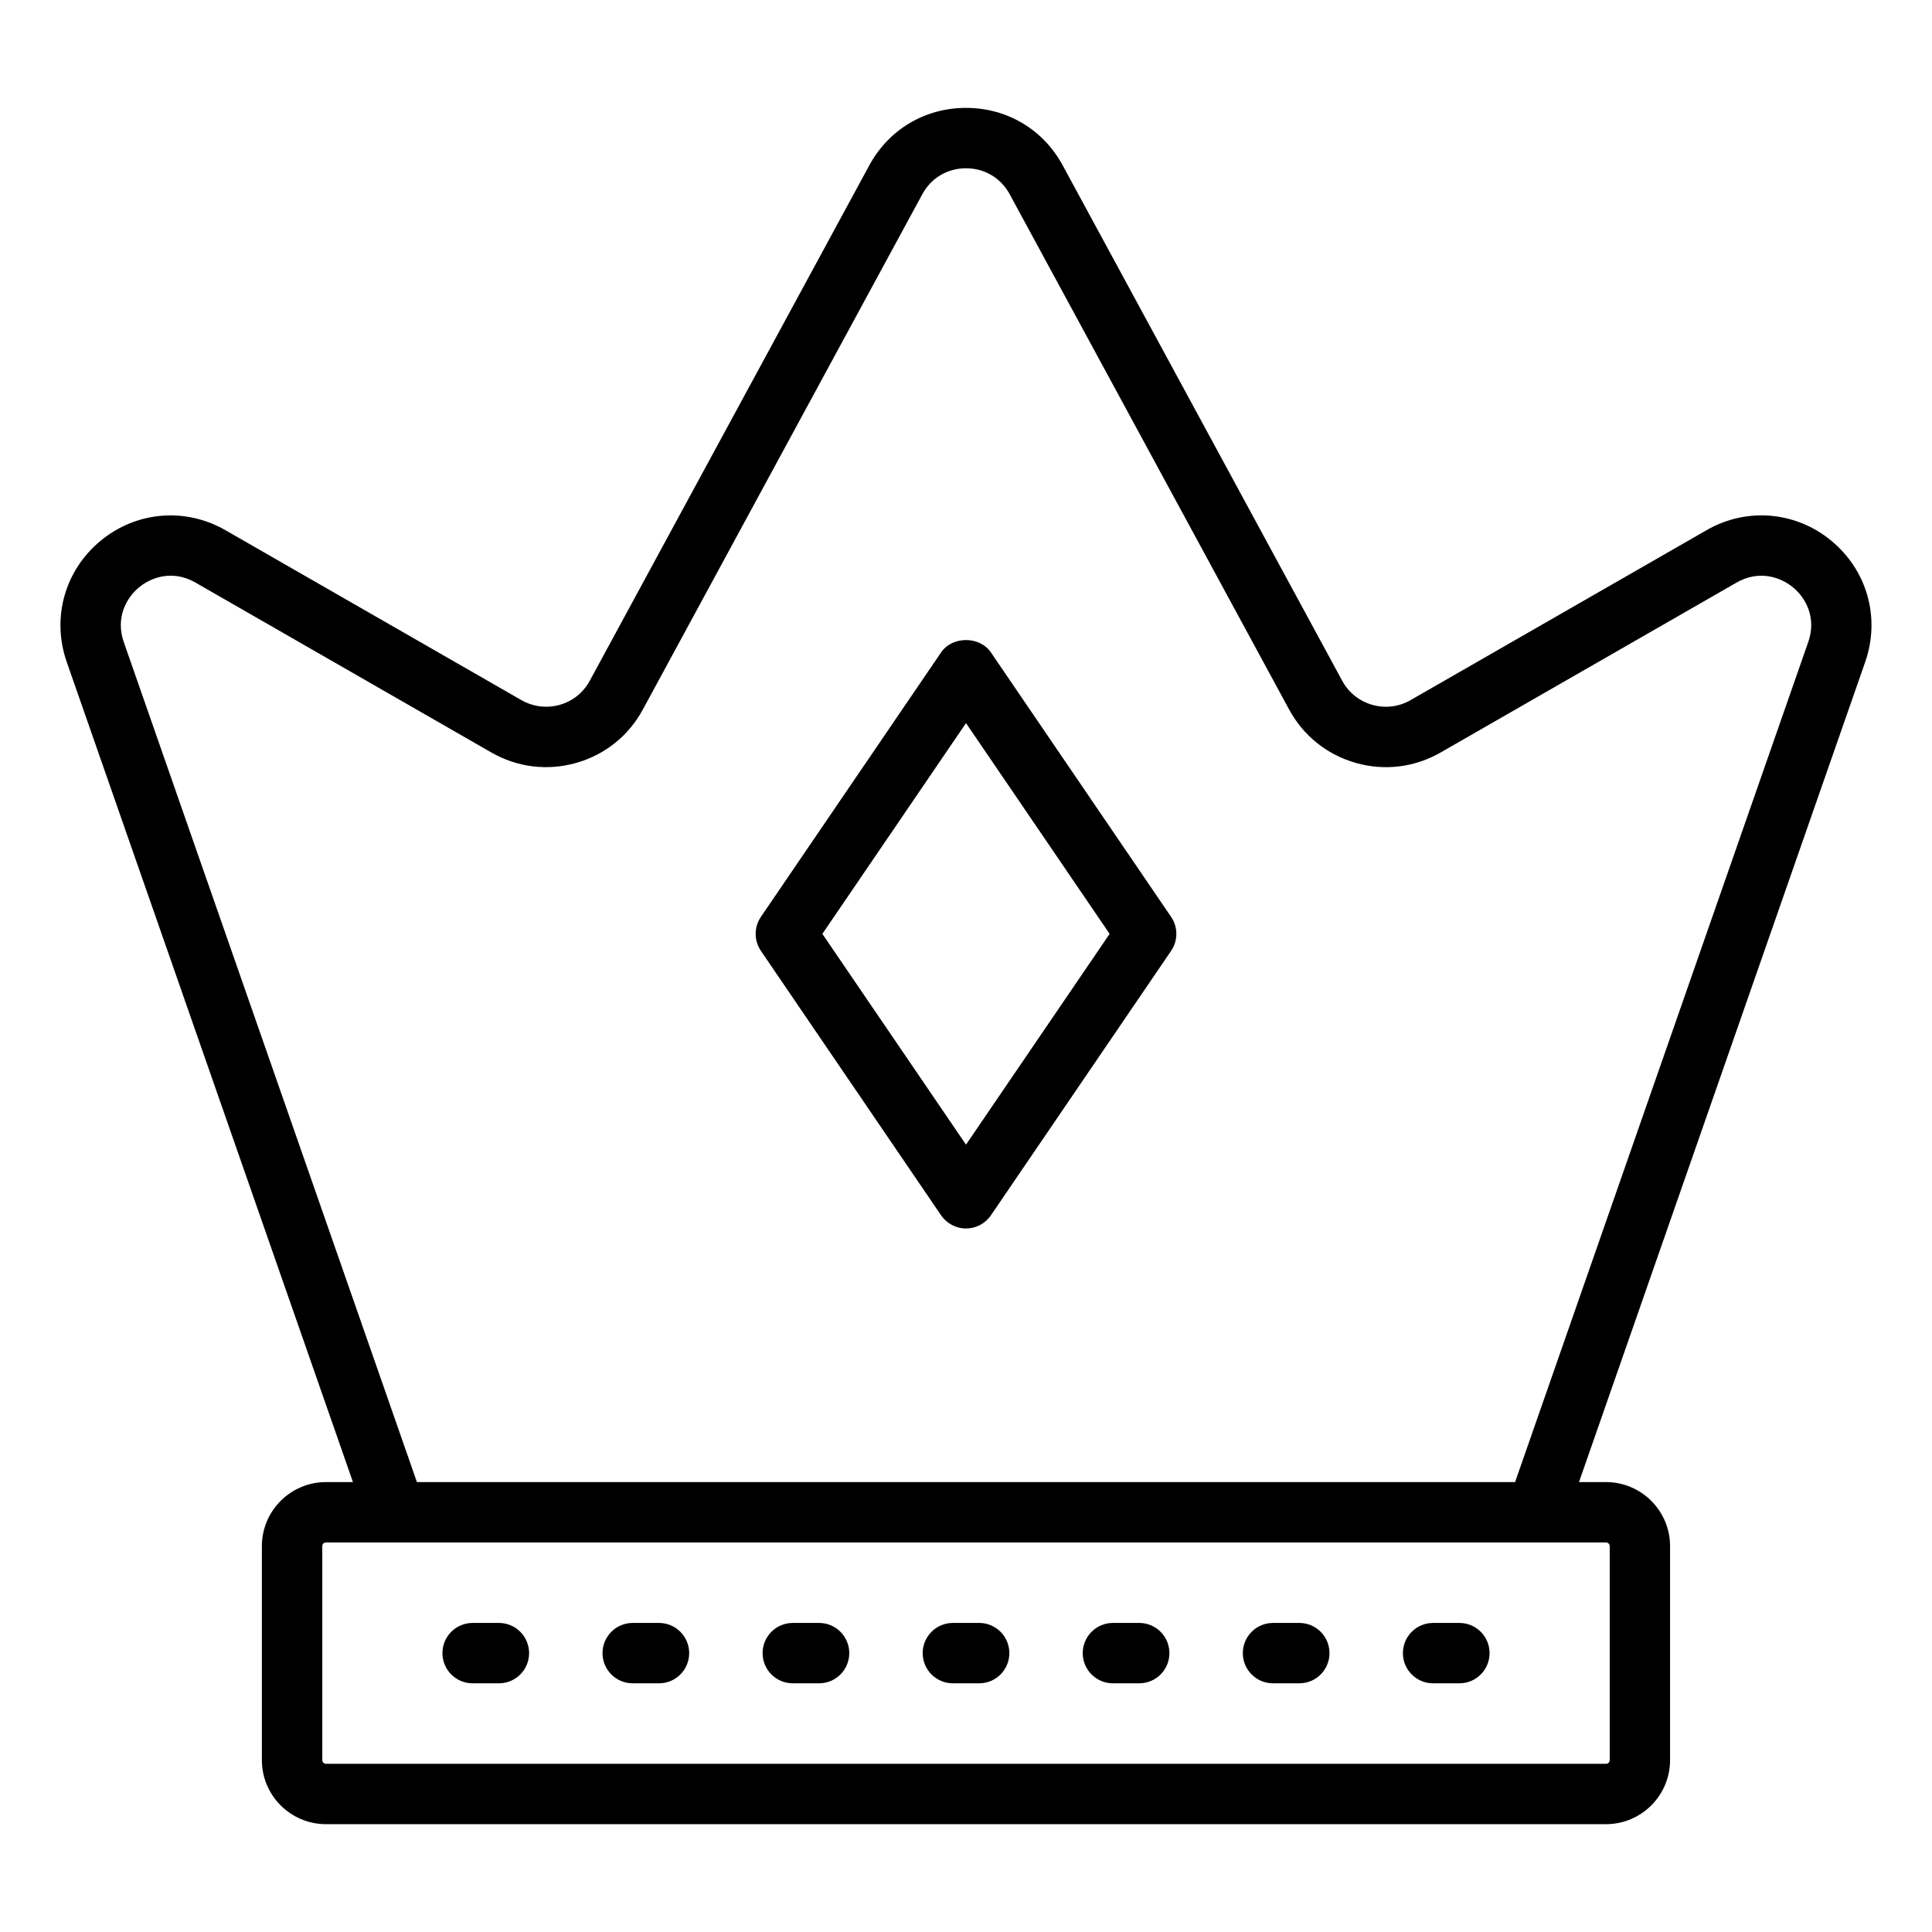 <?xml version="1.0" encoding="UTF-8"?>
<svg id="Layer_1" data-name="Layer 1" xmlns="http://www.w3.org/2000/svg" viewBox="0 0 64 64">
  <defs>
    <style>
      .cls-1 {
        fill: #000;
        stroke-width: 0px;
      }
    </style>
  </defs>
  <path class="cls-1" d="M60.674,17.92c-1.183-.982-2.81-1.124-4.144-.356l-9.802,5.628c-.388.224-.837.278-1.269.157-.43-.122-.785-.406-.998-.8l-9.256-17.068c-.647-1.194-1.846-1.907-3.205-1.907s-2.558.713-3.205,1.907l-9.257,17.068c-.213.394-.567.678-.998.8-.431.12-.881.065-1.269-.157l-9.802-5.628c-1.333-.766-2.96-.626-4.144.356s-1.621,2.555-1.115,4.007l9.482,27.169h-.895c-1.17,0-2.122.952-2.122,2.122v7.088c0,1.17.952,2.122,2.122,2.122h42.404c1.17,0,2.122-.952,2.122-2.122v-7.088c0-1.17-.952-2.122-2.122-2.122h-.895l9.482-27.169c.506-1.452.069-3.024-1.115-4.007ZM53.324,51.218v7.088c0,.067-.055.122-.122.122H10.798c-.067,0-.122-.055-.122-.122v-7.088c0-.067.055-.122.122-.122h42.404c.067,0,.122.055.122.122ZM59.9,21.269l-9.711,27.827H13.811L4.1,21.269c-.278-.796.078-1.457.503-1.81.425-.354,1.14-.582,1.871-.161l9.801,5.628c.859.493,1.857.617,2.811.347.954-.271,1.739-.899,2.21-1.771L30.553,6.434c.292-.539.833-.86,1.447-.86s1.155.321,1.447.86l9.256,17.068c.472.871,1.257,1.5,2.211,1.771.953.271,1.952.147,2.811-.347l9.802-5.628c.731-.42,1.446-.191,1.871.161s.781,1.014.503,1.81Z"/>
  <path class="cls-1" d="M32.826,21.613c-.372-.547-1.28-.547-1.652,0l-5.968,8.759c-.232.34-.232.787,0,1.127l5.968,8.759c.186.273.496.437.826.437s.64-.163.826-.437l5.968-8.759c.232-.34.232-.787,0-1.127l-5.968-8.759ZM32,37.918l-4.758-6.982,4.758-6.982,4.758,6.982-4.758,6.982Z"/>
  <path class="cls-1" d="M16.527,53.762h-.871c-.552,0-1,.447-1,1s.448,1,1,1h.871c.552,0,1-.447,1-1s-.448-1-1-1Z"/>
  <path class="cls-1" d="M21.83,53.762h-.871c-.552,0-1,.447-1,1s.448,1,1,1h.871c.552,0,1-.447,1-1s-.448-1-1-1Z"/>
  <path class="cls-1" d="M27.133,53.762h-.871c-.552,0-1,.447-1,1s.448,1,1,1h.871c.552,0,1-.447,1-1s-.448-1-1-1Z"/>
  <path class="cls-1" d="M32.436,53.762h-.871c-.552,0-1,.447-1,1s.448,1,1,1h.871c.552,0,1-.447,1-1s-.448-1-1-1Z"/>
  <path class="cls-1" d="M37.738,53.762h-.871c-.552,0-1,.447-1,1s.448,1,1,1h.871c.552,0,1-.447,1-1s-.448-1-1-1Z"/>
  <path class="cls-1" d="M43.041,53.762h-.871c-.552,0-1,.447-1,1s.448,1,1,1h.871c.552,0,1-.447,1-1s-.448-1-1-1Z"/>
  <path class="cls-1" d="M48.344,53.762h-.871c-.552,0-1,.447-1,1s.448,1,1,1h.871c.552,0,1-.447,1-1s-.448-1-1-1Z"/>
</svg>